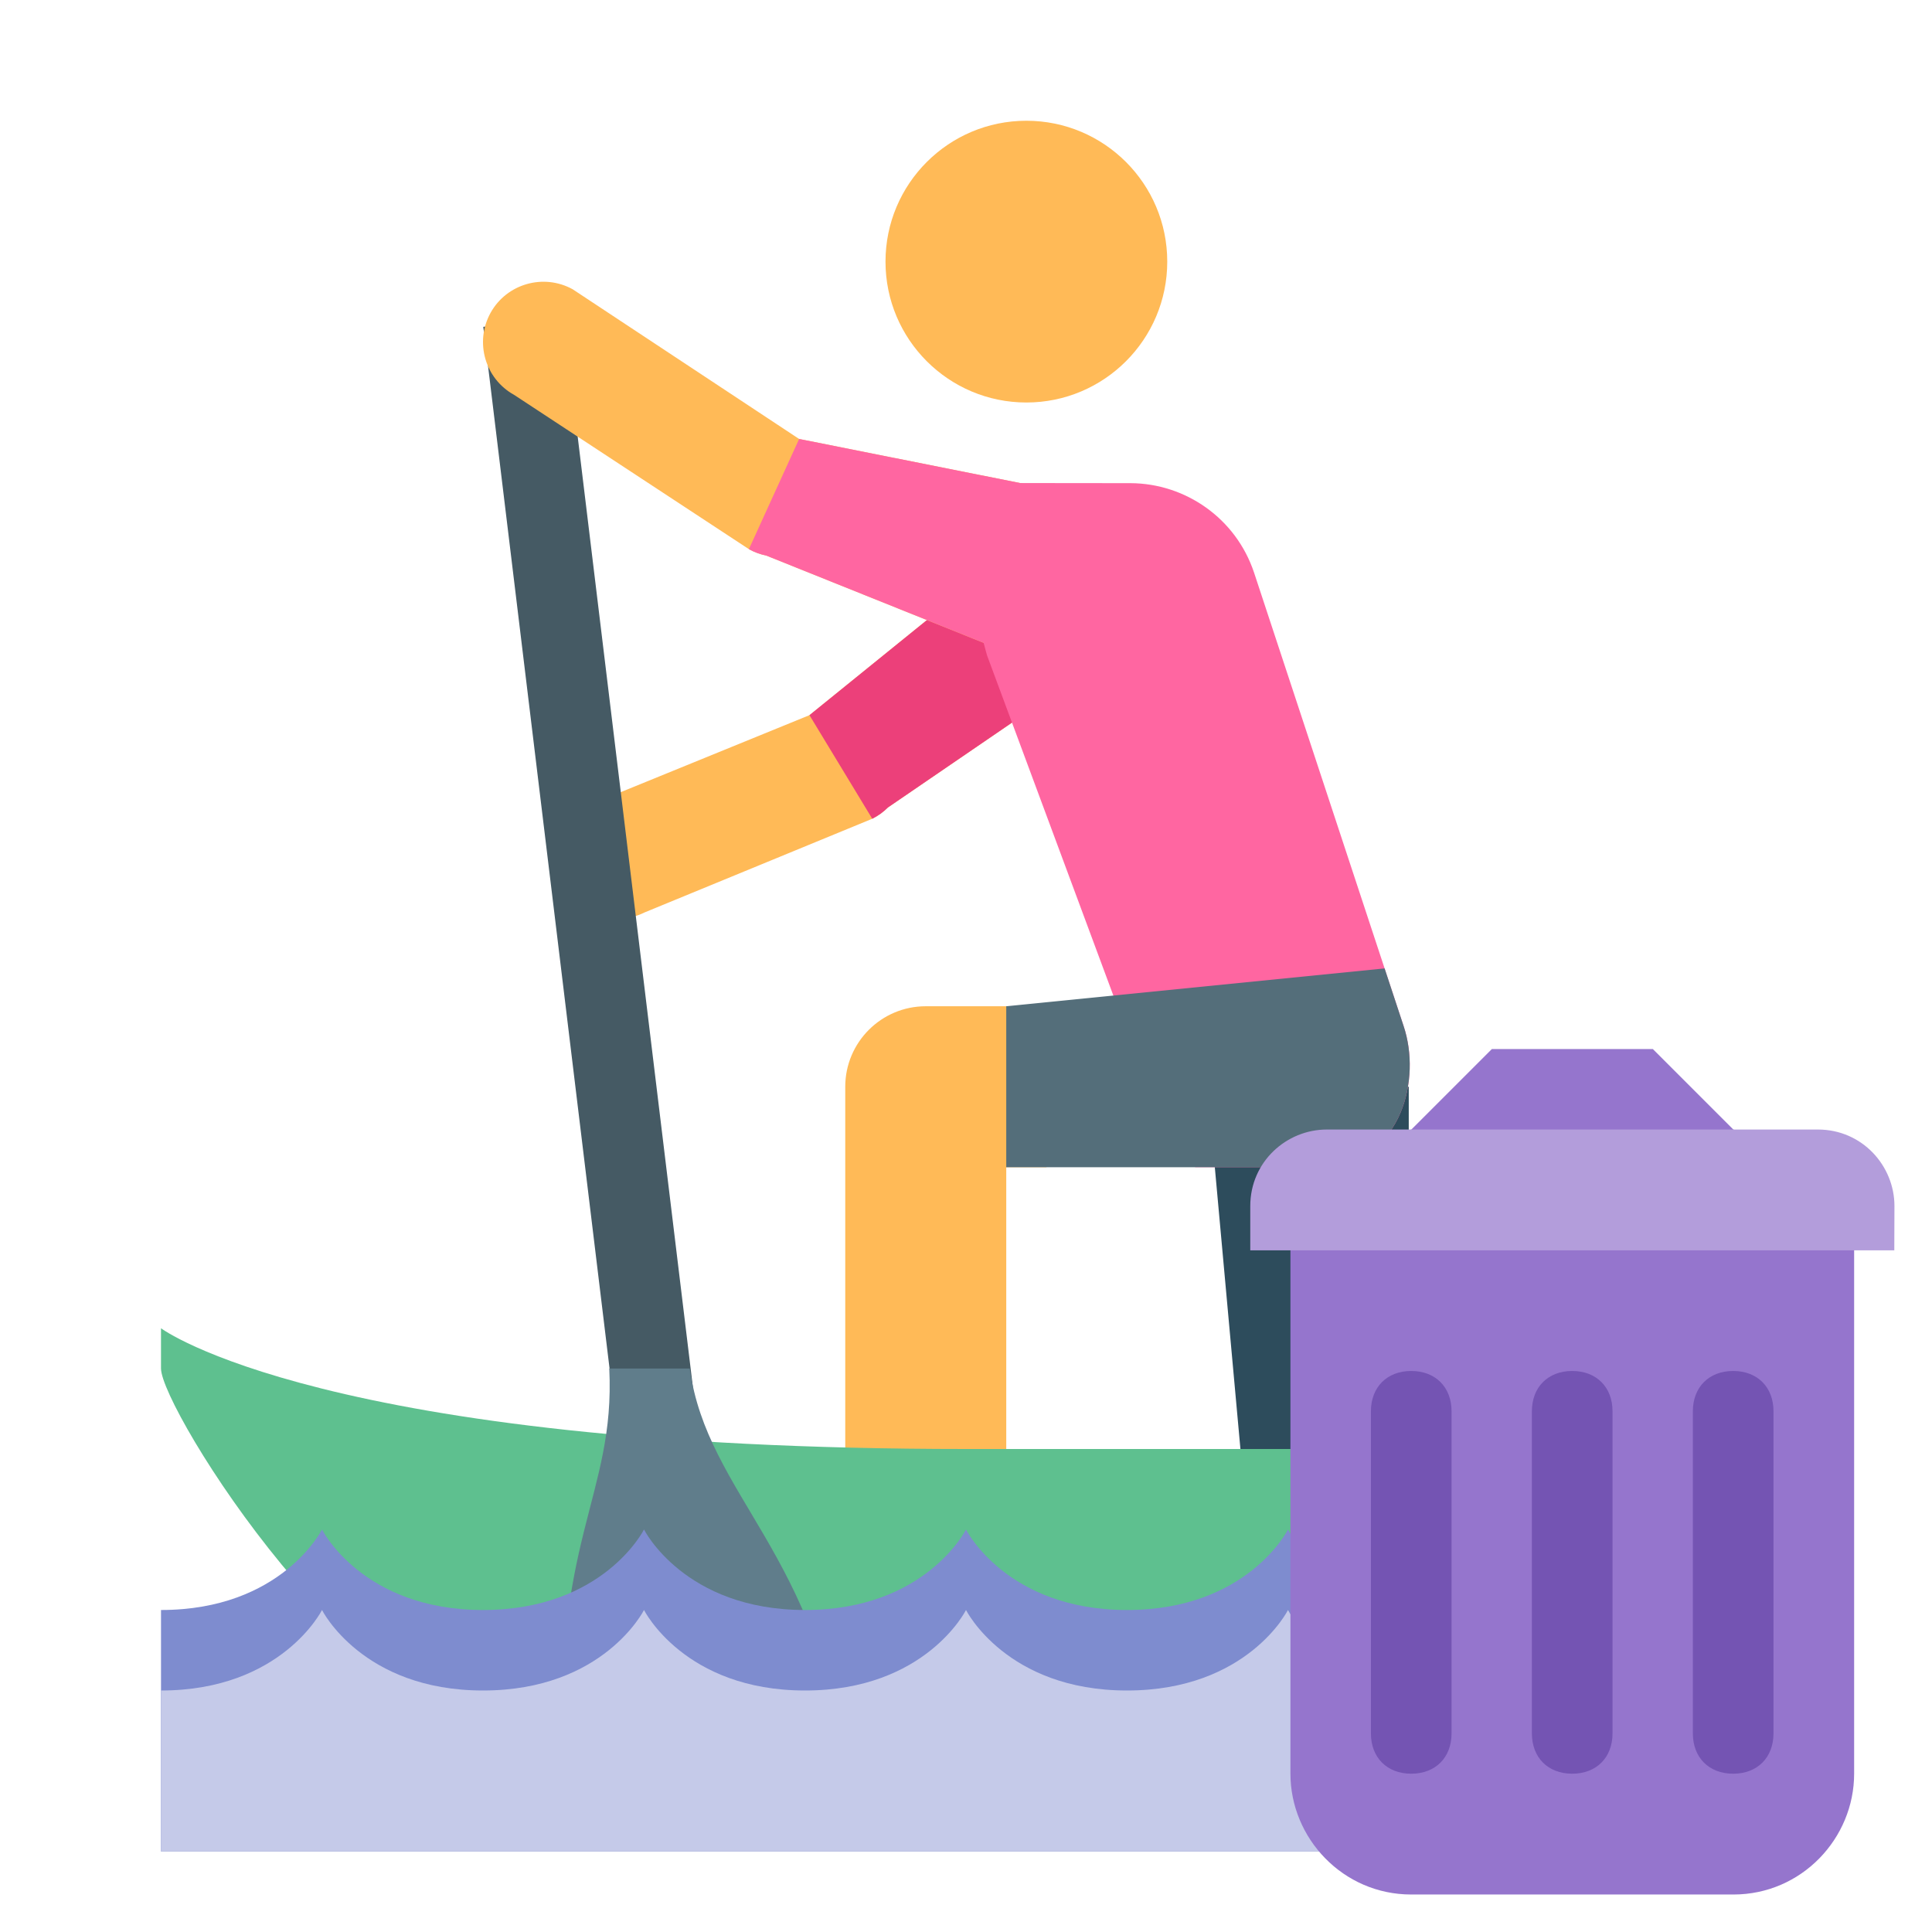 <?xml version="1.0" encoding="UTF-8" standalone="no"?>
<!-- Generator: Adobe Illustrator 19.1.1, SVG Export Plug-In . SVG Version: 6.00 Build 0)  -->

<svg
   xmlns:dc="http://purl.org/dc/elements/1.1/"
   xmlns:cc="http://creativecommons.org/ns#"
   xmlns:rdf="http://www.w3.org/1999/02/22-rdf-syntax-ns#"
   xmlns:svg="http://www.w3.org/2000/svg"
   xmlns="http://www.w3.org/2000/svg"
   xmlns:sodipodi="http://sodipodi.sourceforge.net/DTD/sodipodi-0.dtd"
   xmlns:inkscape="http://www.inkscape.org/namespaces/inkscape"
   version="1.1"
   x="0px"
   y="0px"
   viewBox="0 0 48 48"
   style="enable-background:new 0 0 48 48;"
   xml:space="preserve"
   id="svg1059"
   sodipodi:docname="trashSkippers.svg"
   inkscape:version="0.92.5 (2060ec1f9f, 2020-04-08)"><defs
   id="defs1063" /><sodipodi:namedview
   pagecolor="#ffffff"
   bordercolor="#666666"
   borderopacity="1"
   objecttolerance="10"
   gridtolerance="10"
   guidetolerance="10"
   inkscape:pageopacity="0"
   inkscape:pageshadow="2"
   inkscape:window-width="1174"
   inkscape:window-height="866"
   id="namedview1061"
   showgrid="false"
   inkscape:zoom="9.8333333"
   inkscape:cx="21.924423"
   inkscape:cy="21.965074"
   inkscape:window-x="2876"
   inkscape:window-y="305"
   inkscape:window-maximized="0"
   inkscape:current-layer="svg1059" />
<path
   style="fill:#FFBA57;"
   d="M26,25h-3c-1.104,0-2,0.896-2,2v9c0,1.104,0.896,2,2,2s2-0.896,2-2v-7h1V25z"
   id="path1033" />
<path
   style="fill:#FFBA57;"
   d="M15.343,22.828c0.226,0,0.454-0.051,0.67-0.158l5.658-2.328c0.144-0.072,0.275-0.166,0.39-0.281  L28,16l-2-3l-5.889,4.768l-5.44,2.219C13.93,20.357,13.63,21.258,14,22C14.263,22.523,14.793,22.828,15.343,22.828z"
   id="path1035" />
<polygon
   style="fill:#2D4C5C;"
   points="35,38 31,38 30,27 35,27 "
   id="polygon1037" />
<path
   style="fill:#FFBA57;"
   d="M25.5,3C23.567,3,22,4.567,22,6.5c0,1.932,1.567,3.5,3.5,3.5S29,8.432,29,6.5  C29,4.567,27.433,3,25.5,3"
   id="path1039" />
<path
   style="fill:#EC407A;"
   d="M21.671,20.342c0.144-0.072,0.275-0.166,0.39-0.281L28,16l-2-3l-5.889,4.768L21.671,20.342z"
   id="path1041" />
<path
   style="fill:#5EC08F;"
   d="M4,33c0,0,4,3,20,3c5,0,20,0,20,0v7c0,0-11,0-19,0s-12,0-12,0c-4,0-9-8-9-9C4,33.447,4,33,4,33z"
   id="path1043" />
<line
   style="fill:none;stroke:#455A64;stroke-width:2;"
   x1="13"
   y1="8"
   x2="17"
   y2="41"
   id="line1045" />
<path
   style="fill:#607D8B;"
   d="M14,44h7c-0.625-5.375-3.426-6.844-3.863-10h-2C15.293,37.188,13.688,38.25,14,44z"
   id="path1047" />
<path
   style="fill:#FFBA57;"
   d="M28.074,12.545l-8.22-1.639l-5.627-3.72c-0.725-0.398-1.638-0.137-2.039,0.586  c-0.401,0.726-0.139,1.639,0.586,2.039l5.833,3.833c0.136,0.076,0.282,0.129,0.434,0.16L27,17L28.074,12.545z"
   id="path1049" />
<path
   style="fill:#FF66A1;"
   d="M34.875,25.5l-3.718-11.273c-0.452-1.355-1.709-2.215-3.064-2.223  c-0.208-0.001-1.636-0.002-2.748-0.003l-5.491-1.095l-1.248,2.738c0.136,0.076,0.282,0.129,0.434,0.16l5.398,2.167  c0.031,0.107,0.05,0.197,0.084,0.31l4.186,11.273c0.196,0.587,0.548,1.074,0.988,1.445H33C34.844,28.781,35.307,26.796,34.875,25.5z  "
   id="path1051" />
<path
   style="fill:#7E8CCF;"
   d="M44,40c-3,0-4-2-4-2s-1,2-4,2s-4-2-4-2s-1,2-4,2s-4-2-4-2s-1,2-4,2s-4-2-4-2s-1,2-4,2s-4-2-4-2  s-1,2-4,2v6h4h32h4V40z"
   id="path1053" />
<path
   style="fill:#C5CAE9;"
   d="M44,42c-3,0-4-2-4-2s-1,2-4,2s-4-2-4-2s-1,2-4,2s-4-2-4-2s-1,2-4,2s-4-2-4-2s-1,2-4,2s-4-2-4-2  s-1,2-4,2v4h4h32h4V42z"
   id="path1055" />
<path
   style="fill:#546E7A;"
   d="M34.875,25.5L34.4,24.06L25,25v4h4.697H32h1C34.844,28.781,35.307,26.796,34.875,25.5z"
   id="path1057" />
<g
   transform="matrix(3.78,0,0,3.78,-456.444,-489.888)"
   id="g901"><path
     id="path819-1"
     d="m 129.234,137.289 v 3.969 c 0,0.423 0.344,0.794 0.794,0.794 h 2.117 c 0.45,0 0.794,-0.37 0.794,-0.794 V 137.289 l -0.794,-0.265 -0.529,-0.529 h -1.058 l -0.529,0.529 z"
     inkscape:connector-curvature="0"
     style="fill:#9575cd;stroke-width:0.265" /><path
     id="path821-2"
     d="m 130.028,141.258 v 0 c -0.159,0 -0.265,-0.106 -0.265,-0.265 v -2.117 c 0,-0.159 0.106,-0.265 0.265,-0.265 v 0 c 0.159,0 0.265,0.106 0.265,0.265 v 2.117 c 0,0.159 -0.106,0.265 -0.265,0.265 z m 2.381,-0.265 v -2.117 c 0,-0.159 -0.106,-0.265 -0.265,-0.265 v 0 c -0.159,0 -0.265,0.106 -0.265,0.265 v 2.117 c 0,0.159 0.106,0.265 0.265,0.265 v 0 c 0.159,0 0.265,-0.106 0.265,-0.265 z m -1.058,0 v -2.117 c 0,-0.159 -0.106,-0.265 -0.265,-0.265 v 0 c -0.159,0 -0.265,0.106 -0.265,0.265 v 2.117 c 0,0.159 0.106,0.265 0.265,0.265 v 0 c 0.159,0 0.265,-0.106 0.265,-0.265 z"
     inkscape:connector-curvature="0"
     style="fill:#7454b3;stroke-width:0.265" /><path
     id="path823-9"
     d="m 133.203,137.818 h -4.233 v -0.291 c 0,-0.291 0.238,-0.503 0.503,-0.503 h 3.228 c 0.291,0 0.503,0.238 0.503,0.503 z"
     inkscape:connector-curvature="0"
     style="fill:#b39ddb;stroke-width:0.265" /></g></svg>